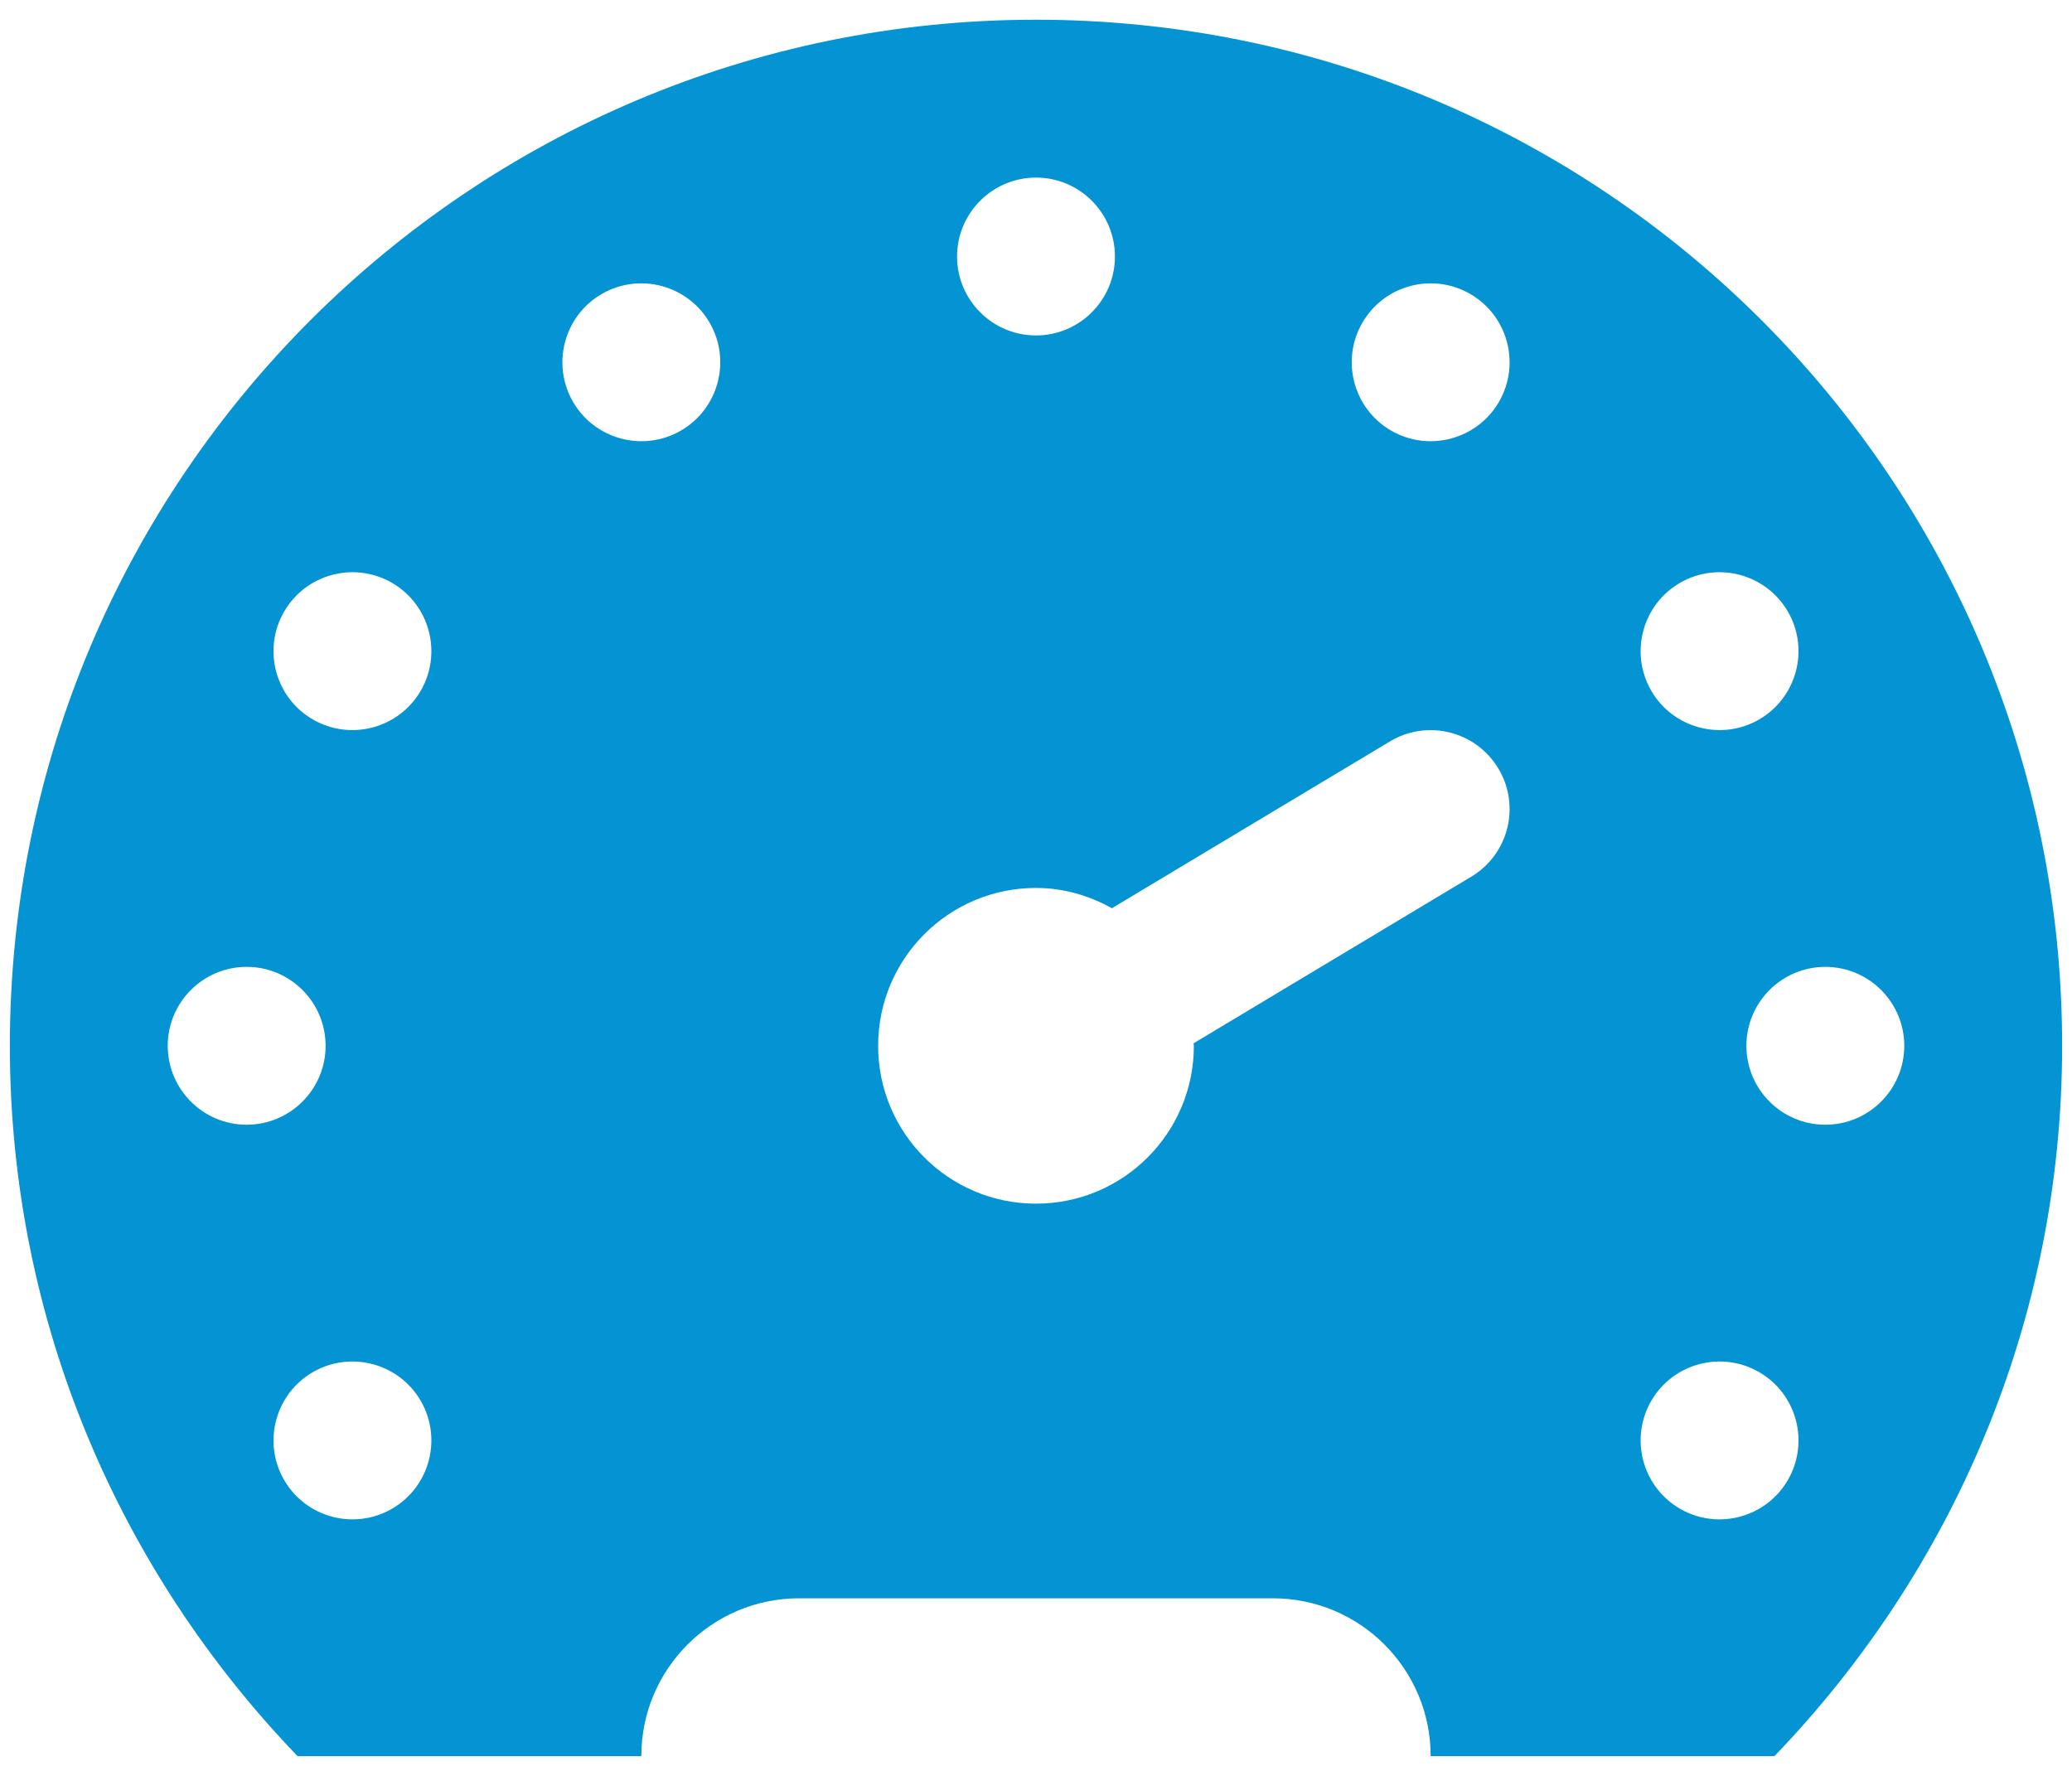 <svg width="42" height="36" viewBox="0 0 42 36" fill="none" xmlns="http://www.w3.org/2000/svg">
<path d="M21 0.4C9.512 0.4 0.2 9.712 0.2 21.2C0.2 26.8 2.434 31.861 6.032 35.6H13C13 33.832 14.432 32.4 16.2 32.4H25.8C27.568 32.4 29 33.832 29 35.6H35.968C39.566 31.861 41.8 26.8 41.8 21.2C41.8 9.712 32.488 0.4 21 0.4ZM3.4 21.2C3.4 20.317 4.117 19.6 5 19.6C5.883 19.6 6.6 20.317 6.6 21.2C6.6 22.083 5.883 22.8 5 22.8C4.117 22.8 3.4 22.083 3.4 21.2ZM7.944 30.586C7.179 31.027 6.2 30.765 5.758 30C5.317 29.235 5.579 28.256 6.344 27.814C7.109 27.373 8.088 27.635 8.53 28.4C8.971 29.165 8.709 30.144 7.944 30.586ZM8.53 14C8.088 14.765 7.109 15.027 6.344 14.586C5.578 14.144 5.317 13.165 5.758 12.4C6.2 11.635 7.179 11.373 7.944 11.814C8.709 12.256 8.971 13.235 8.53 14ZM13.8 8.73C13.035 9.171 12.056 8.909 11.614 8.144C11.173 7.379 11.435 6.4 12.2 5.958C12.965 5.517 13.944 5.779 14.386 6.544C14.827 7.309 14.565 8.288 13.8 8.73ZM34.056 11.814C34.821 11.373 35.8 11.635 36.242 12.4C36.683 13.165 36.421 14.144 35.656 14.586C34.891 15.027 33.912 14.765 33.47 14C33.029 13.235 33.291 12.256 34.056 11.814ZM21 3.6C21.883 3.6 22.6 4.317 22.6 5.2C22.6 6.083 21.883 6.8 21 6.8C20.117 6.8 19.4 6.083 19.4 5.2C19.4 4.317 20.117 3.6 21 3.6ZM29.824 17.771L24.195 21.149C24.195 21.166 24.2 21.182 24.2 21.2C24.2 22.968 22.768 24.4 21 24.4C19.232 24.4 17.8 22.968 17.8 21.2C17.8 19.432 19.232 18 21 18C21.562 18 22.08 18.157 22.539 18.411L28.176 15.029C28.933 14.574 29.917 14.821 30.371 15.578C30.827 16.334 30.581 17.317 29.824 17.771ZM30.386 8.144C29.944 8.909 28.965 9.171 28.2 8.73C27.435 8.288 27.173 7.309 27.614 6.544C28.056 5.779 29.035 5.517 29.8 5.958C30.565 6.4 30.827 7.378 30.386 8.144ZM36.242 30C35.8 30.765 34.821 31.027 34.056 30.586C33.291 30.144 33.029 29.165 33.47 28.4C33.912 27.635 34.891 27.373 35.656 27.814C36.422 28.256 36.683 29.235 36.242 30ZM37 22.8C36.117 22.8 35.4 22.083 35.4 21.2C35.4 20.317 36.117 19.6 37 19.6C37.883 19.6 38.6 20.317 38.6 21.2C38.6 22.083 37.883 22.8 37 22.8Z" fill="#0493D3"/>
</svg>